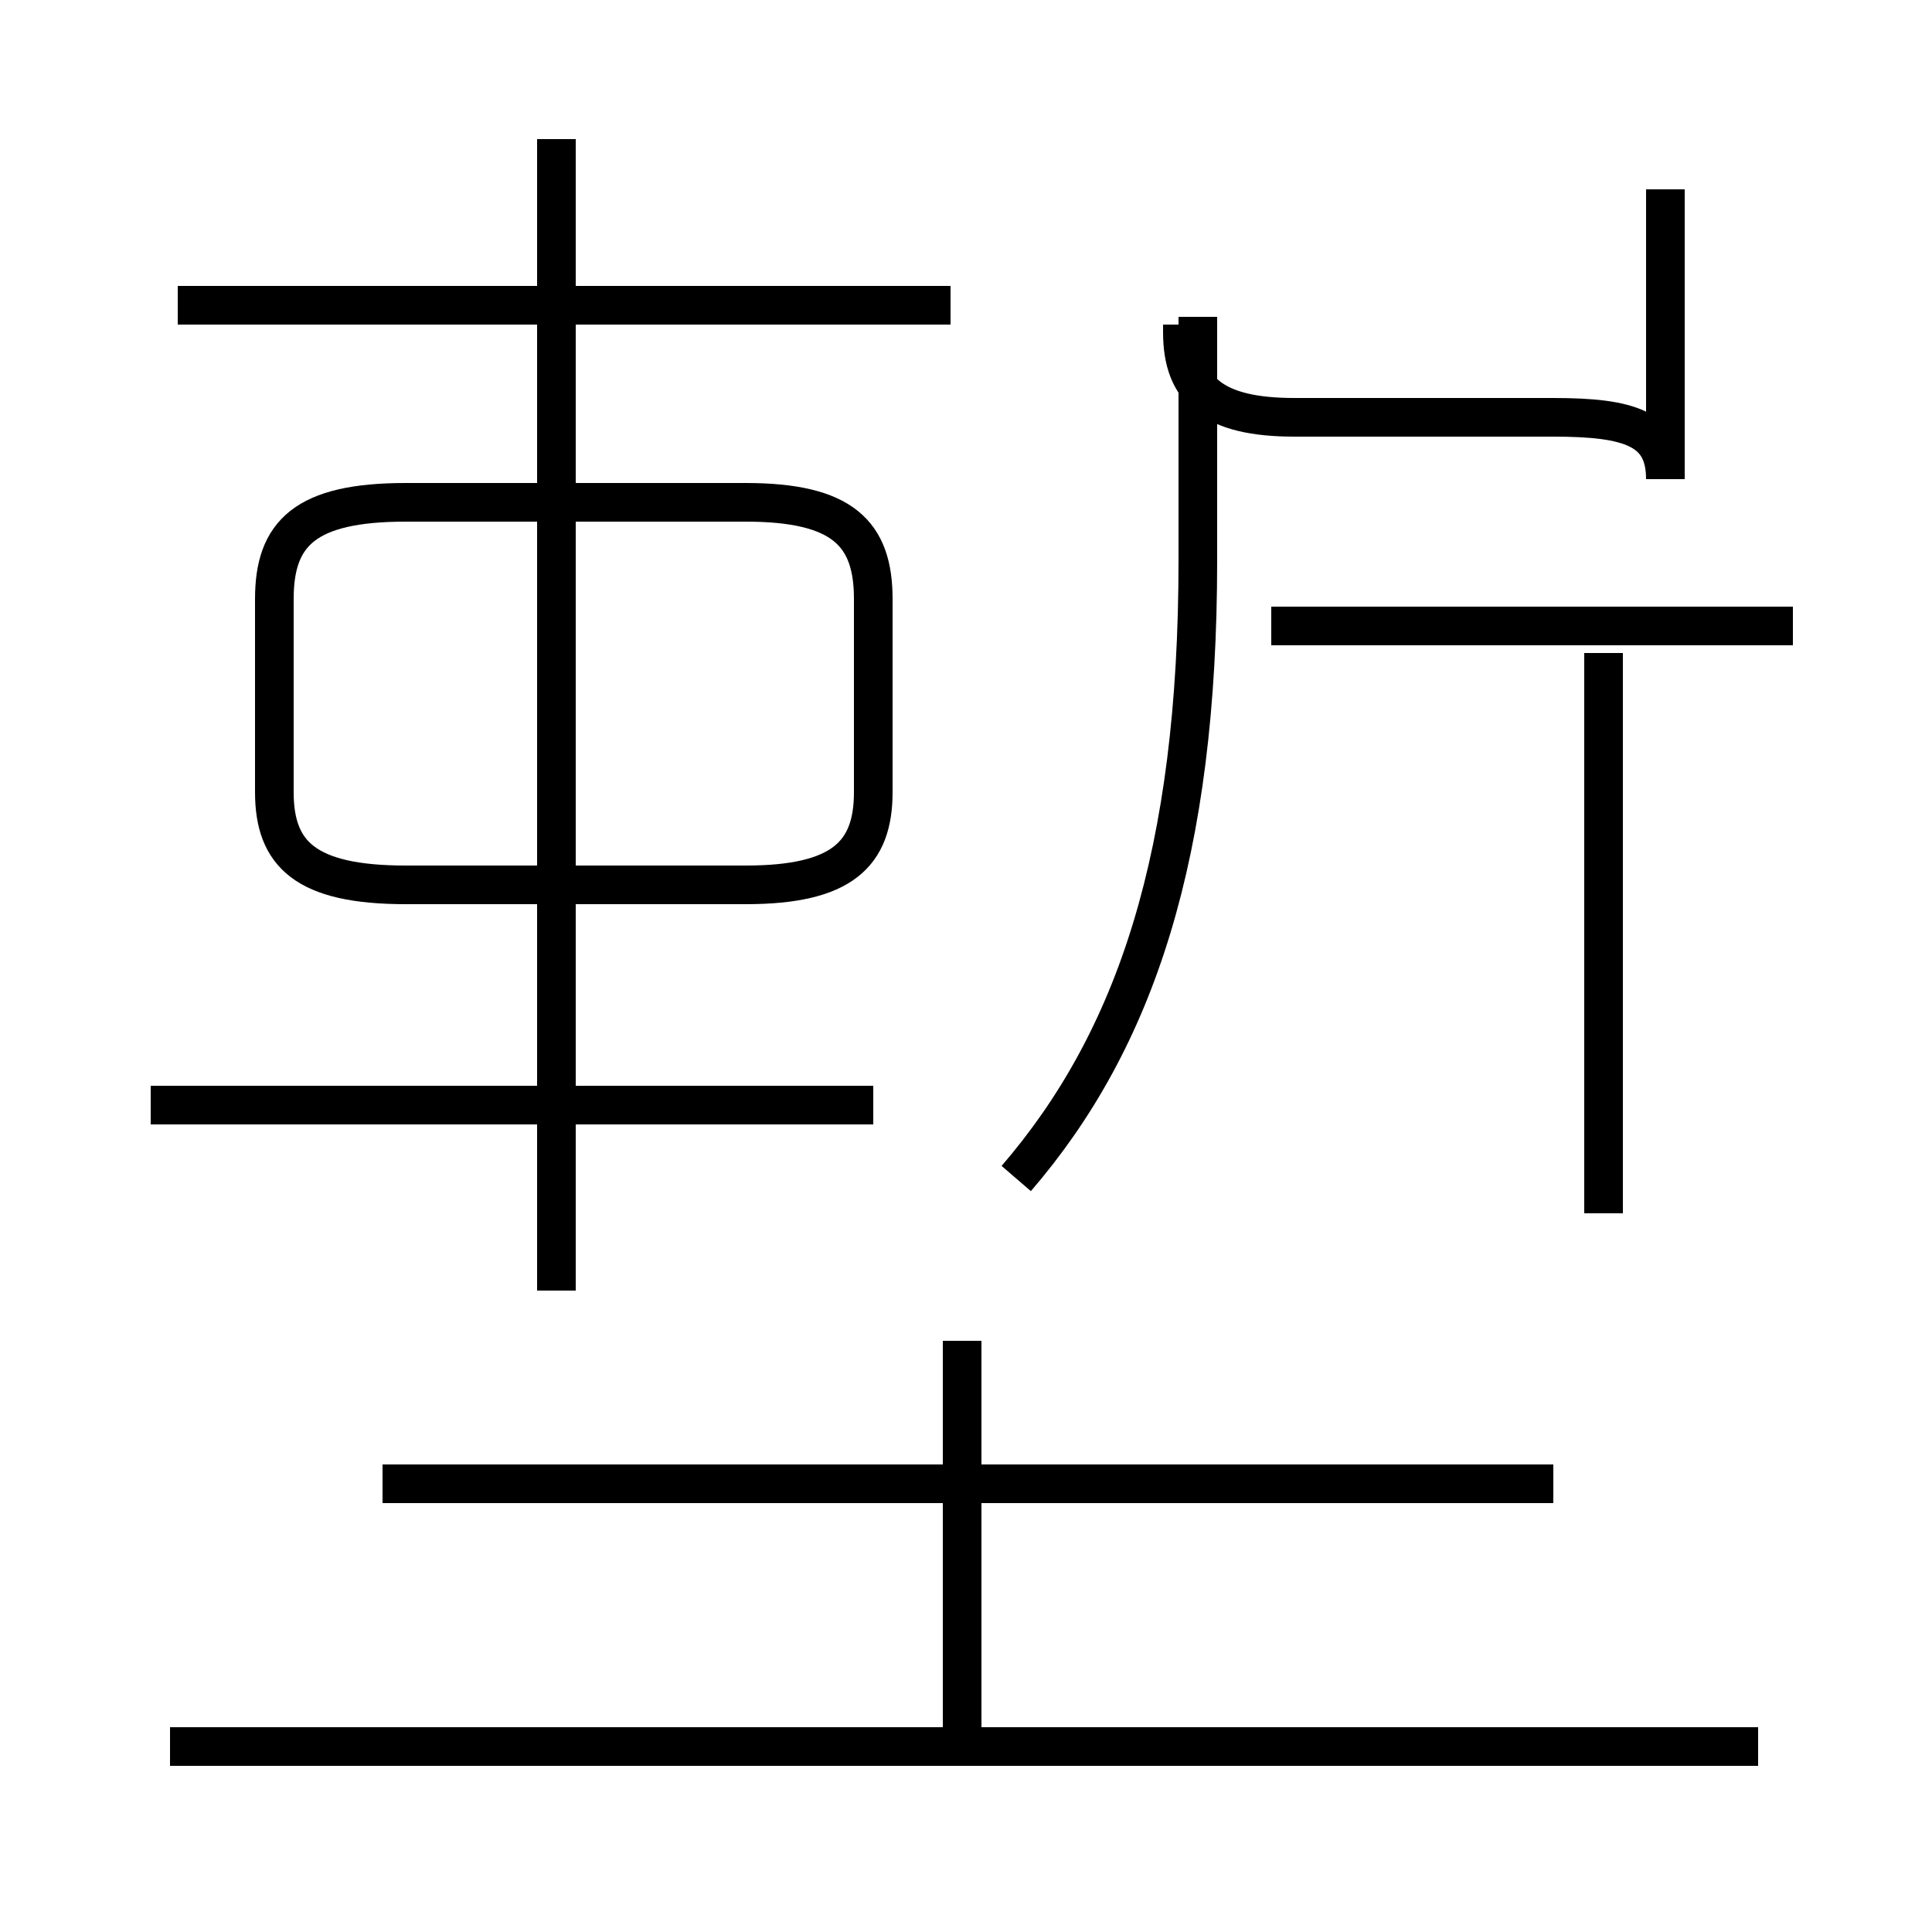 <?xml version='1.0' encoding='utf8'?>
<svg viewBox="0.0 -44.0 50.0 50.0" version="1.1" xmlns="http://www.w3.org/2000/svg">
<rect x="0.0" y="-44.0" width="50.0" height="50.0" fill="#808080" stroke="none"/>
<rect x="-1000" y="-1000" width="2000" height="2000" stroke="white" fill="white"/>
<g style="fill:none; stroke:#000000;  stroke-width:1">
<path d="M 14.4 10.6 L 14.4 40.4 M 22.6 15.4 L 3.9 15.4 M 10.5 21.1 L 19.3 21.1 C 21.8 21.1 22.6 21.9 22.6 23.5 L 22.6 28.5 C 22.6 30.2 21.8 31.0 19.3 31.0 L 10.5 31.0 C 7.9 31.0 7.1 30.2 7.1 28.5 L 7.1 23.5 C 7.1 21.9 7.9 21.1 10.5 21.1 Z M 24.6 36.1 L 4.6 36.1 M 24.9 9.3 L 24.9 -0.7 M 45.5 -1.2 L 4.4 -1.2 M 40.2 5.6 L 9.9 5.6 M 30.6 35.6 L 30.6 35.4 C 30.6 33.9 31.4 33.2 33.5 33.2 L 40.2 33.2 C 42.2 33.2 43.1 32.9 43.1 31.6 L 43.1 39.1 M 26.3 13.5 C 29.4 17.1 31.0 21.9 31.0 29.5 L 31.0 35.8 M 46.4 27.8 L 32.9 27.8 M 41.5 12.6 L 41.5 27.1 " transform="scale(1, -1)" />
</g>
</svg>